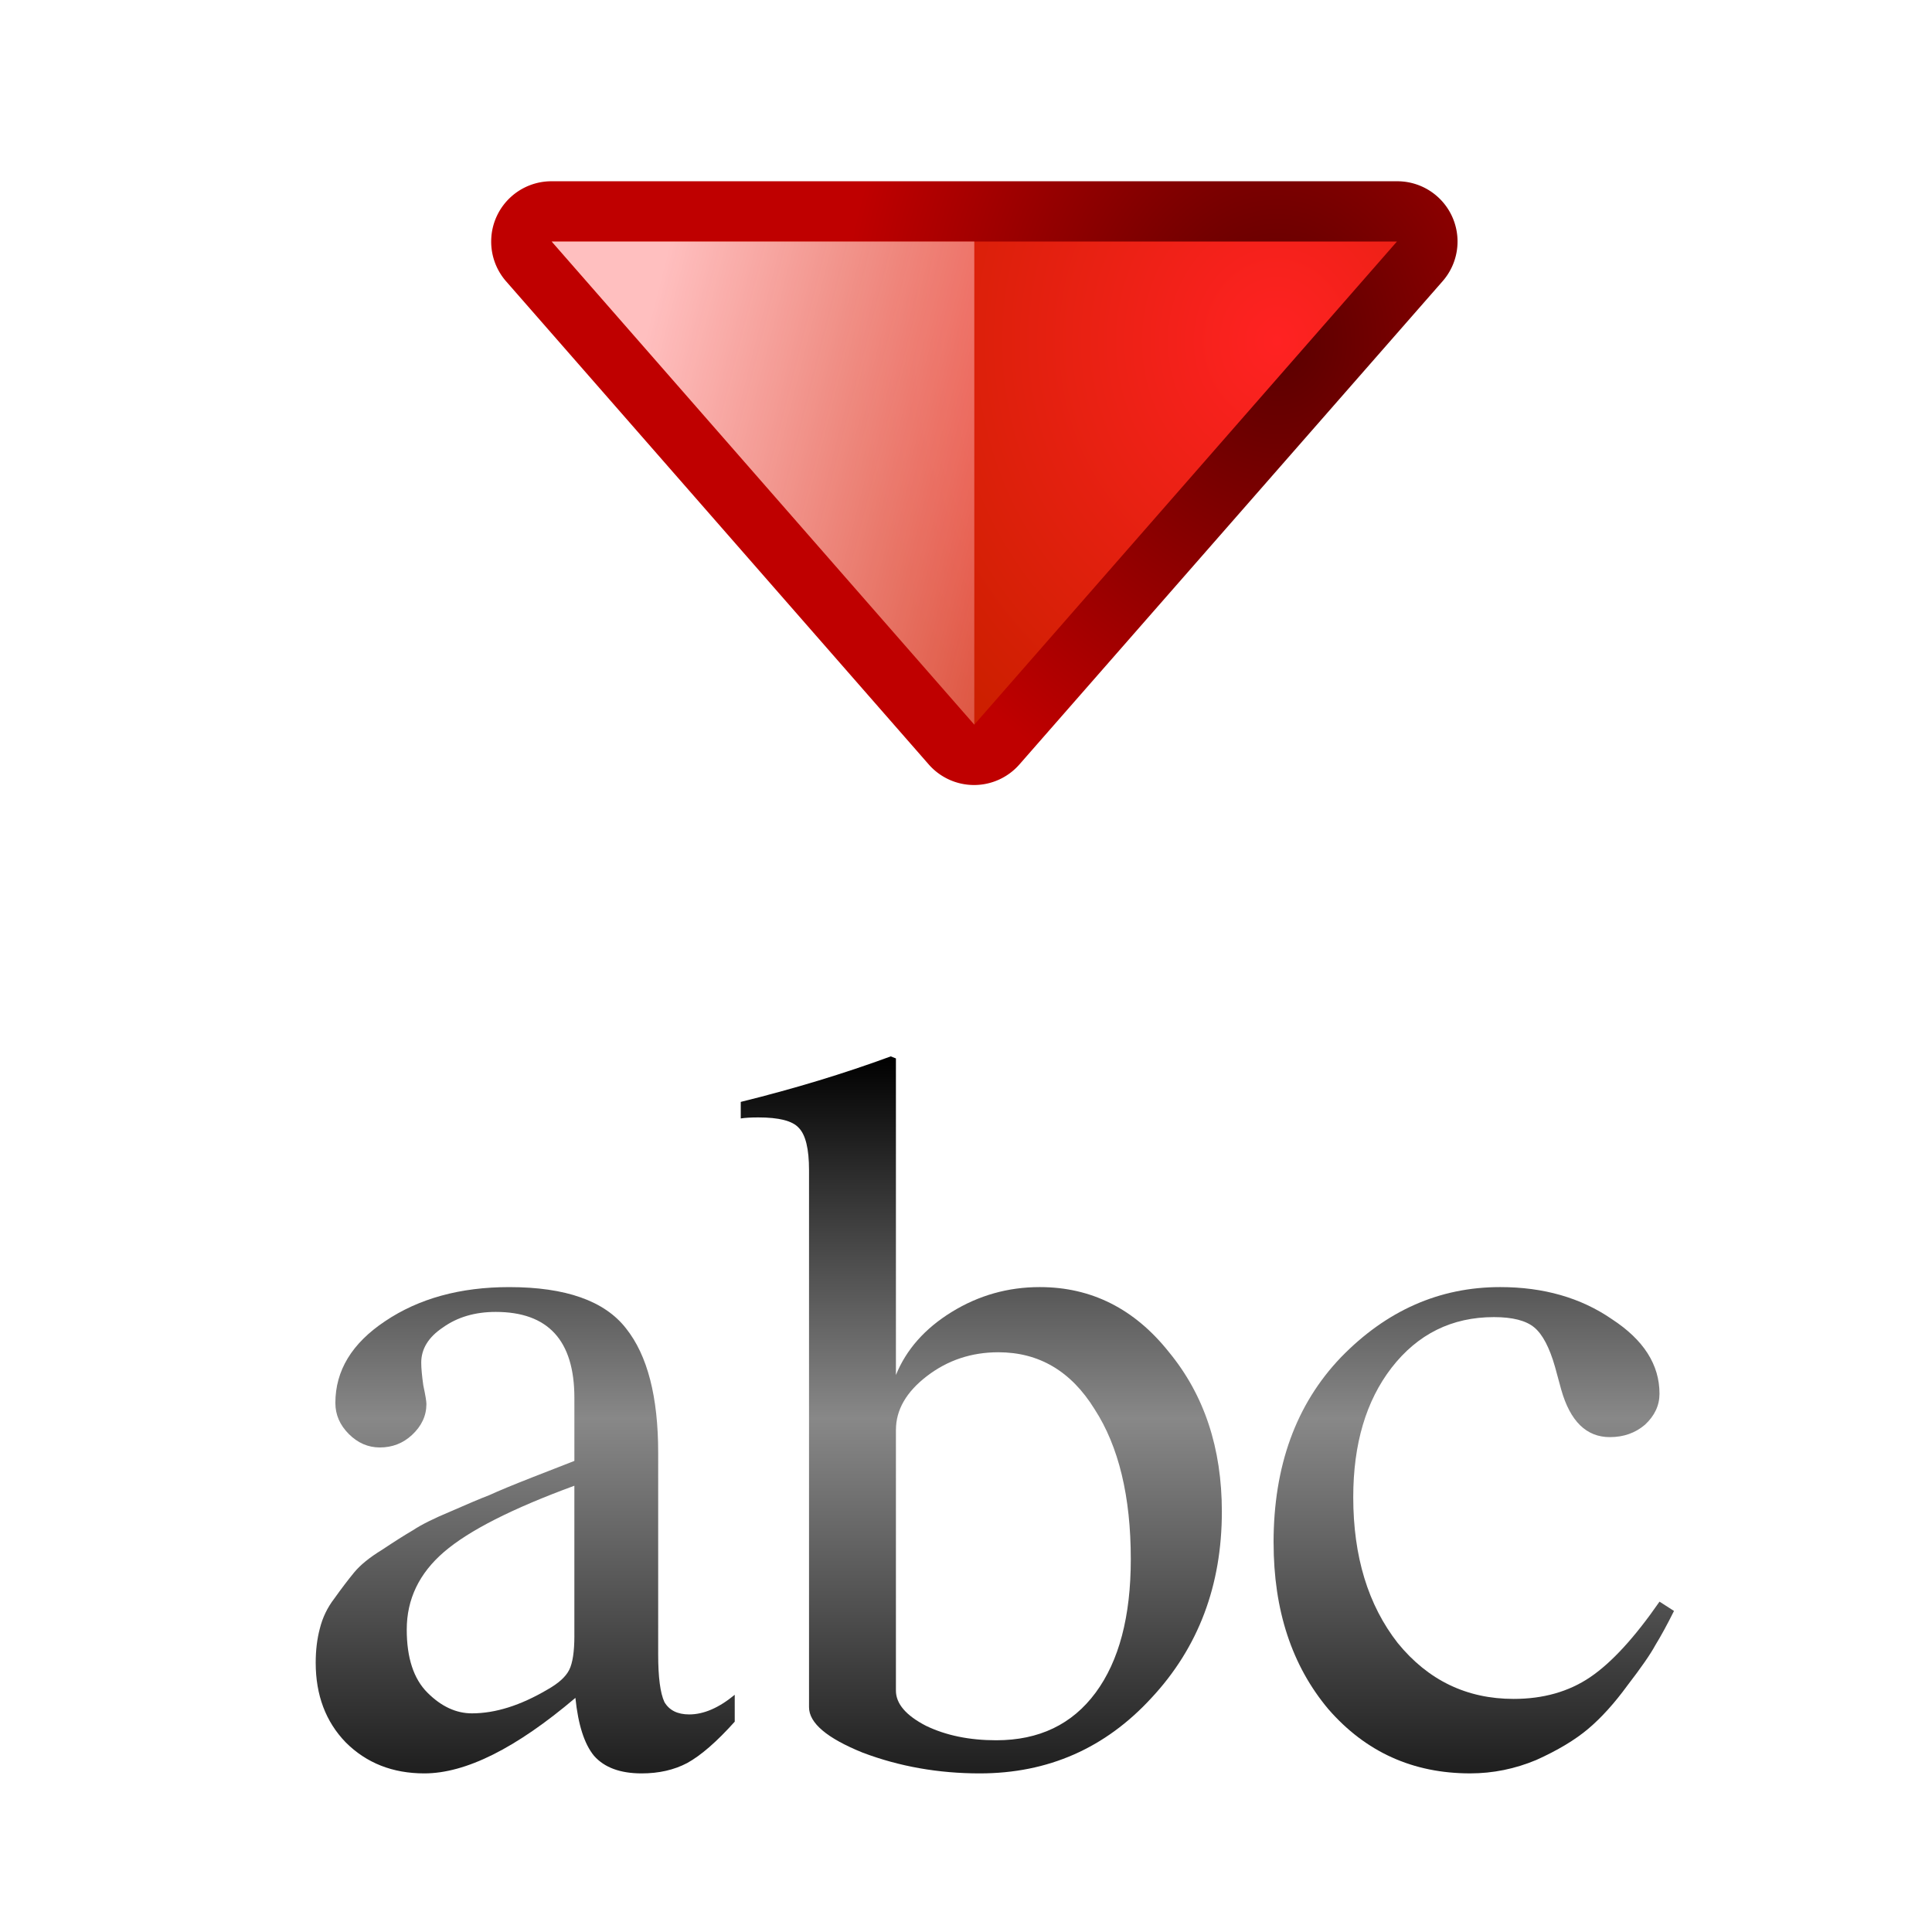 <svg height="32" width="32" xmlns="http://www.w3.org/2000/svg" xmlns:xlink="http://www.w3.org/1999/xlink"><radialGradient id="a" cx="416.809" cy="532.007" gradientTransform="matrix(.858 0 0 .763 -356.317 -111.229)" gradientUnits="userSpaceOnUse" r="2.5"><stop offset="0" stop-color="#f22"/><stop offset="1" stop-color="#cd1f00"/></radialGradient><linearGradient id="b" gradientTransform="matrix(.572 0 0 .545 -236.483 3.28)" gradientUnits="userSpaceOnUse" x1="418" x2="419.32" y1="529" y2="533.925"><stop offset="0" stop-color="#ffbfbf"/><stop offset="1" stop-color="#ffbfbf" stop-opacity="0"/></linearGradient><radialGradient id="c" cx="416.809" cy="532.007" gradientTransform="matrix(.858 0 0 .763 -356.317 -111.229)" gradientUnits="userSpaceOnUse" r="2.5"><stop offset="0" stop-color="#590000"/><stop offset="1" stop-color="#bf0000"/></radialGradient><linearGradient id="d" gradientUnits="userSpaceOnUse" x1="65.414" x2="65.414" y1="-10" y2="-58"><stop offset="0" stop-color="#1c1c1c"/><stop offset=".5" stop-color="#888"/><stop offset="1"/></linearGradient><g fill-rule="evenodd" transform="matrix(0 3.78 3.78 0 -1092.786 .704)"><path d="m.85 291.25a.264.264 0 0 0 -.242.264v3.705a.264.264 0 0 0 .438.199l2.117-1.854a.264.264 0 0 0 0-.398l-2.117-1.852a.264.264 0 0 0 -.195-.064z" fill="url(#c)"/><path d="m.872 291.514 2.117 1.852-2.117 1.852z" fill="url(#a)"/><path d="m.872 291.514 2.117 1.852h-2.117z" fill="url(#b)"/></g><g fill="url(#d)" stroke-width="1.714" transform="matrix(.25 0 0 .25 0 32)"><path d="m20.916-17.844q0-1.234.274-2.262.274-1.097.96-1.988.685-.96 1.302-1.714.617-.754 1.851-1.508 1.234-.823 2.056-1.302.823-.548 2.468-1.234 1.714-.754 2.605-1.097.891-.411 2.811-1.165 1.919-.754 2.811-1.097v-4.181q0-5.69-5.21-5.69-2.056 0-3.496 1.028-1.44.96-1.44 2.331 0 .548.137 1.508.206.96.206 1.234 0 1.165-.96 2.056-.891.823-2.125.823-1.165 0-2.056-.891-.891-.891-.891-2.056 0-3.222 3.29-5.415 3.359-2.262 8.226-2.262 5.621 0 7.746 2.742 2.125 2.673 2.125 8.226v13.367q0 2.262.411 3.153.48.823 1.645.823 1.44 0 3.016-1.302v1.782q-1.782 1.988-3.153 2.742-1.302.685-3.016.685-2.125 0-3.153-1.165-.96-1.165-1.234-3.839-5.895 5.004-10.008 5.004-3.153 0-5.21-2.056-1.988-2.056-1.988-5.278zm17.137-1.782v-9.94q-6.169 2.262-8.637 4.387-2.468 2.125-2.468 5.141 0 2.811 1.371 4.181 1.371 1.371 2.948 1.371 2.331 0 5.004-1.577 1.097-.617 1.44-1.302.343-.685.343-2.262z"/><path d="m59.357-57.877v20.976q1.028-2.536 3.702-4.181 2.673-1.645 5.827-1.645 5.141 0 8.569 4.319 3.496 4.25 3.496 10.557 0 7.335-4.661 12.339-4.593 5.004-11.379 5.004-4.113 0-7.746-1.371-3.565-1.44-3.565-3.016v-35.577q0-2.125-.685-2.811-.617-.685-2.673-.685-.754 0-1.165.069v-1.097q5.278-1.302 9.94-3.016zm0 24.609v17.274q0 1.302 1.988 2.331 1.988.96 4.661.96 4.25 0 6.581-3.153 2.331-3.153 2.331-8.843 0-6.238-2.399-9.94-2.331-3.77-6.375-3.77-2.673 0-4.73 1.577-2.056 1.577-2.056 3.565z"/><path d="m84.377-25.796q0-7.609 4.456-12.27 4.524-4.661 10.557-4.661 4.319 0 7.403 2.125 3.153 2.056 3.153 4.936 0 1.165-.96 2.056-.96.823-2.331.823-2.331 0-3.222-3.153l-.411-1.508q-.548-1.919-1.371-2.605-.823-.685-2.673-.685-4.181 0-6.786 3.359-2.536 3.29-2.536 8.569 0 5.895 2.948 9.665 3.016 3.702 7.677 3.702 2.948 0 5.073-1.44 2.125-1.44 4.593-5.004l.96.617q-.685 1.371-1.234 2.262-.48.891-1.851 2.673-1.302 1.782-2.605 2.879-1.302 1.097-3.427 2.056-2.125.891-4.387.891-5.69 0-9.391-4.25-3.633-4.319-3.633-11.036z"/></g></svg>